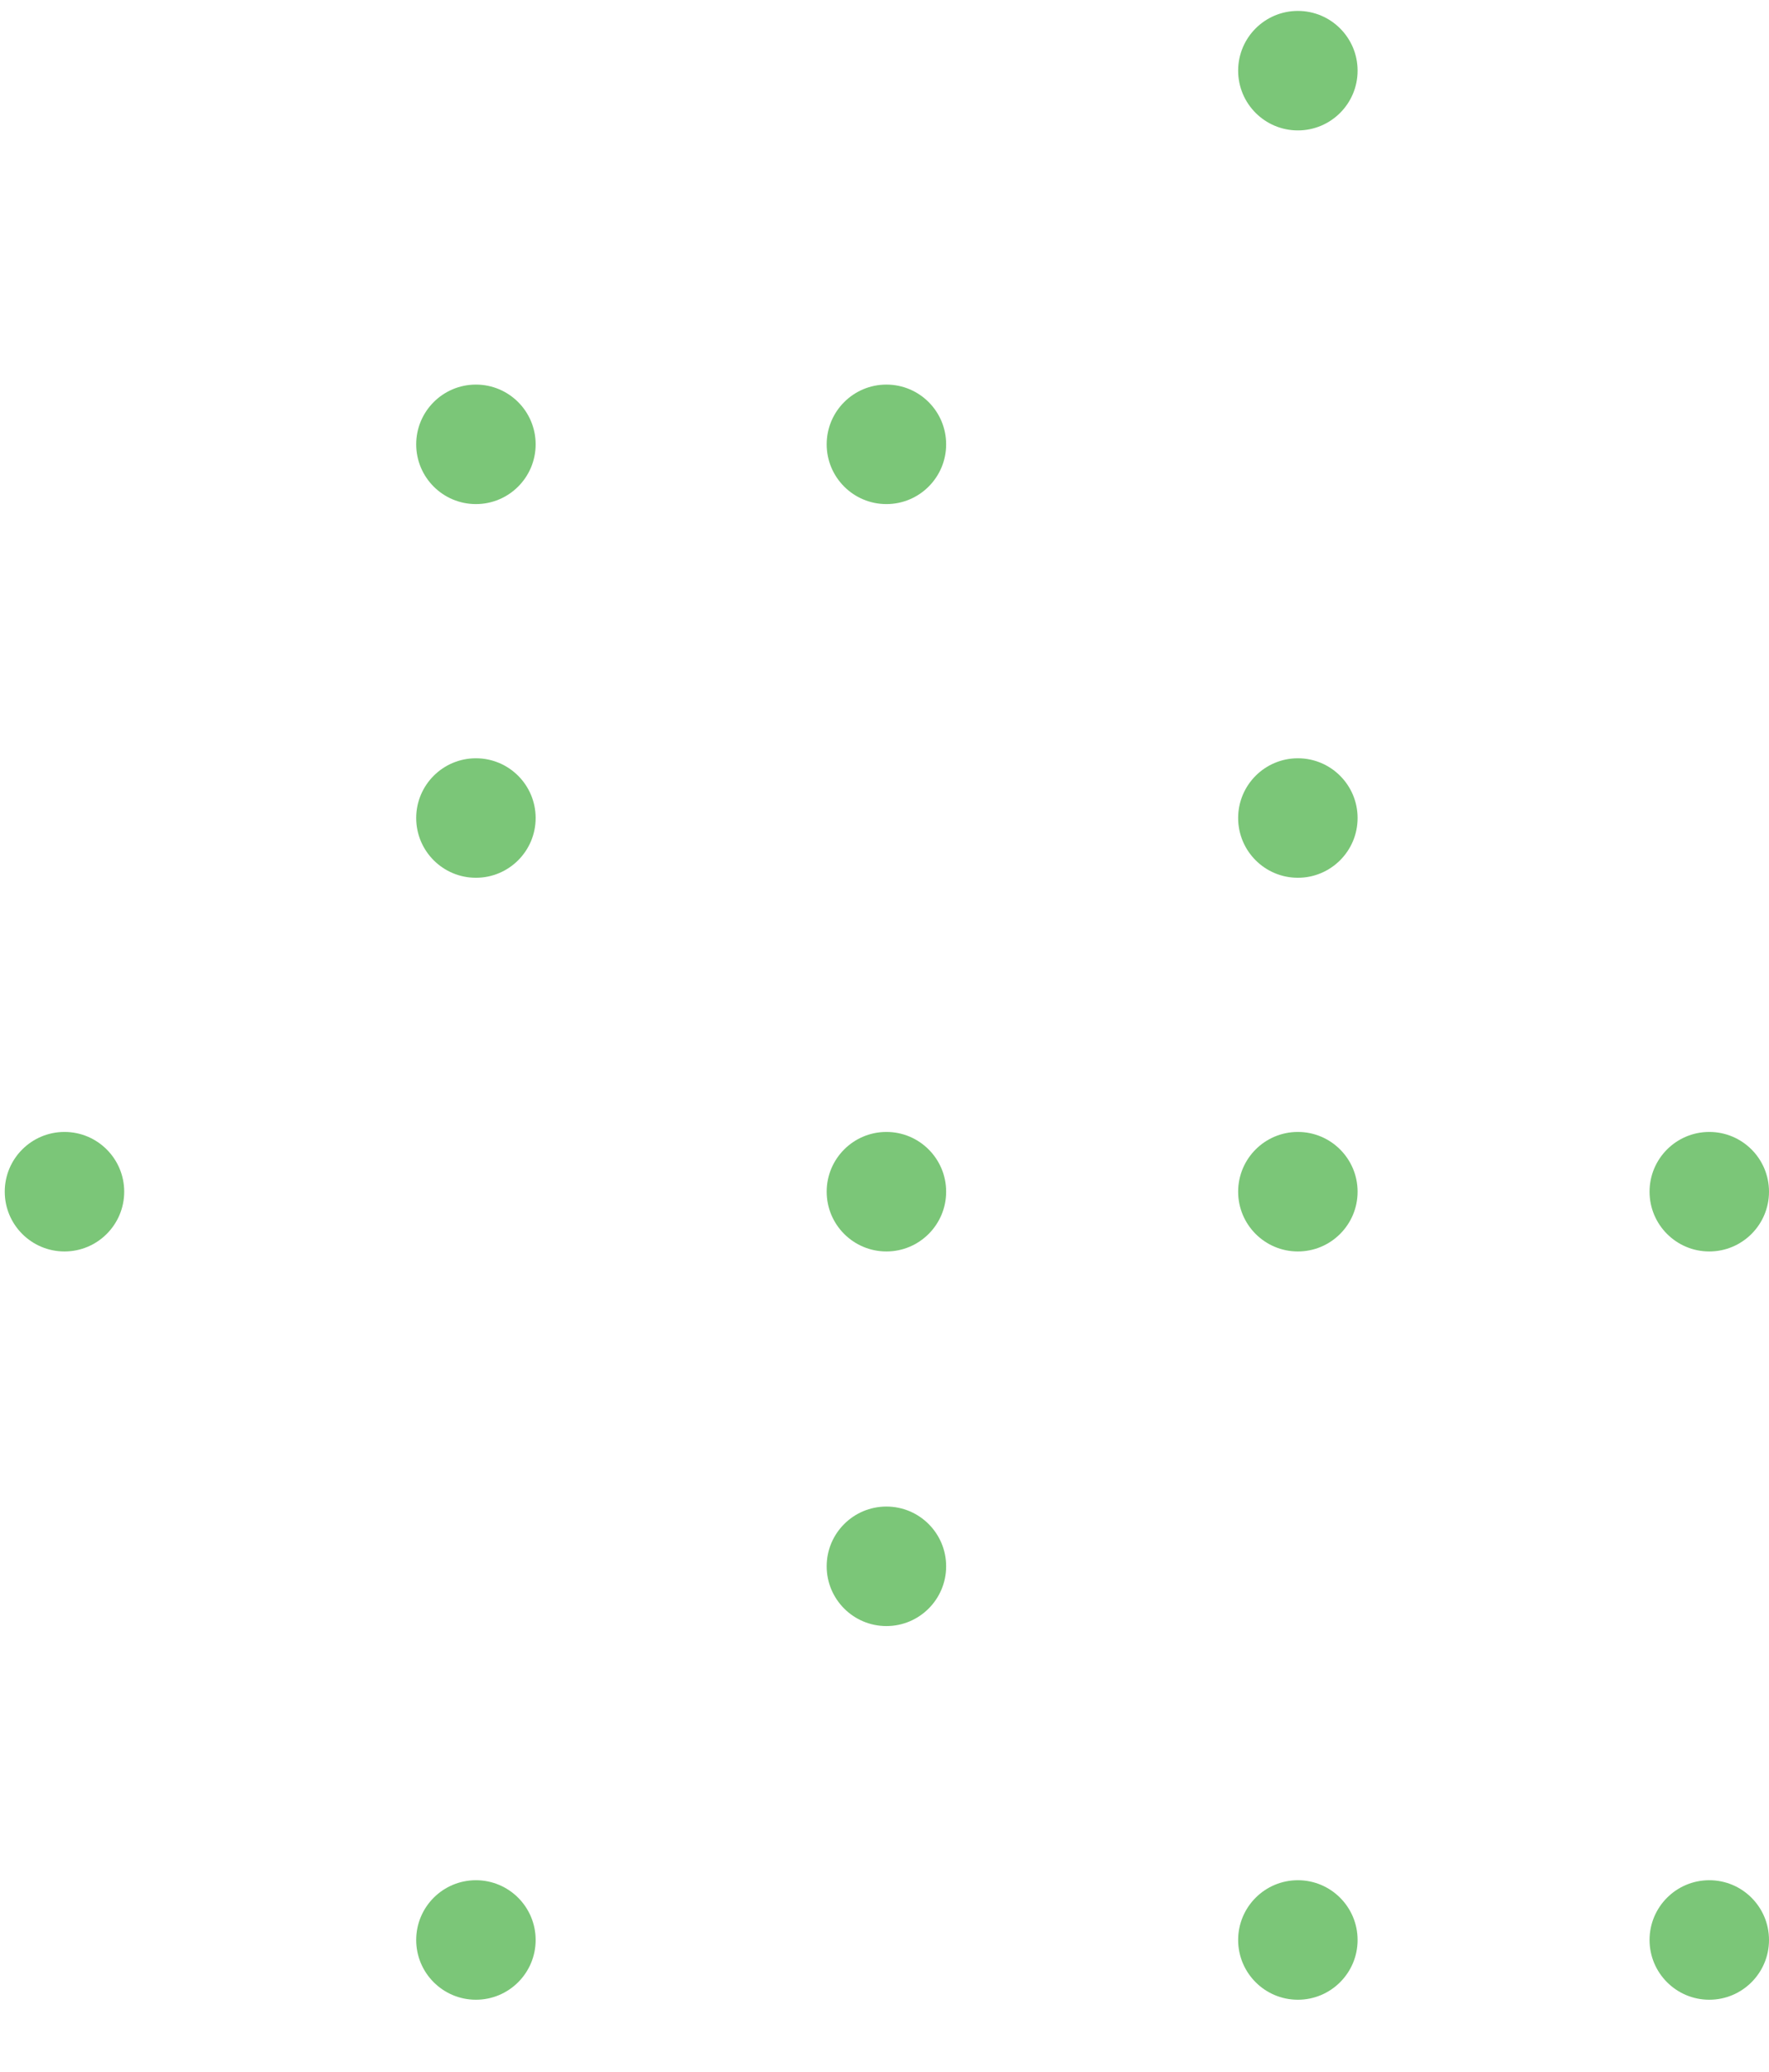 <svg width="117" height="137" viewBox="0 0 117 137" fill="none" xmlns="http://www.w3.org/2000/svg">
<path d="M4.265 82.736C6.446 82.736 8.215 80.967 8.215 78.785C8.215 76.604 6.446 74.835 4.265 74.835C2.083 74.835 0.314 76.604 0.314 78.785C0.314 80.967 2.083 82.736 4.265 82.736Z" fill="#7BC678"/>
<path d="M31.477 132.206C33.659 132.206 35.427 130.437 35.427 128.256C35.427 126.074 33.659 124.305 31.477 124.305C29.295 124.305 27.527 126.074 27.527 128.256C27.527 130.437 29.295 132.206 31.477 132.206Z" fill="#7BC678"/>
<path d="M31.477 58.031C33.659 58.031 35.427 56.263 35.427 54.081C35.427 51.9 33.659 50.131 31.477 50.131C29.295 50.131 27.527 51.9 27.527 54.081C27.527 56.263 29.295 58.031 31.477 58.031Z" fill="#7BC678"/>
<path d="M31.477 33.326C33.659 33.326 35.427 31.558 35.427 29.376C35.427 27.195 33.659 25.426 31.477 25.426C29.295 25.426 27.527 27.195 27.527 29.376C27.527 31.558 29.295 33.326 31.477 33.326Z" fill="#7BC678"/>
<path d="M58.627 107.502C60.808 107.502 62.577 105.733 62.577 103.551C62.577 101.37 60.808 99.601 58.627 99.601C56.445 99.601 54.676 101.37 54.676 103.551C54.676 105.733 56.445 107.502 58.627 107.502Z" fill="#7BC678"/>
<path d="M58.627 82.736C60.808 82.736 62.577 80.967 62.577 78.785C62.577 76.604 60.808 74.835 58.627 74.835C56.445 74.835 54.676 76.604 54.676 78.785C54.676 80.967 56.445 82.736 58.627 82.736Z" fill="#7BC678"/>
<path d="M58.627 33.326C60.808 33.326 62.577 31.558 62.577 29.376C62.577 27.195 60.808 25.426 58.627 25.426C56.445 25.426 54.676 27.195 54.676 29.376C54.676 31.558 56.445 33.326 58.627 33.326Z" fill="#7BC678"/>
<path d="M85.84 132.206C88.021 132.206 89.79 130.437 89.79 128.256C89.79 126.074 88.021 124.305 85.84 124.305C83.658 124.305 81.89 126.074 81.89 128.256C81.89 130.437 83.658 132.206 85.84 132.206Z" fill="#7BC678"/>
<path d="M85.84 82.736C88.021 82.736 89.79 80.967 89.79 78.785C89.79 76.604 88.021 74.835 85.84 74.835C83.658 74.835 81.89 76.604 81.89 78.785C81.89 80.967 83.658 82.736 85.84 82.736Z" fill="#7BC678"/>
<path d="M85.84 58.031C88.021 58.031 89.79 56.263 89.79 54.081C89.79 51.9 88.021 50.131 85.84 50.131C83.658 50.131 81.89 51.9 81.89 54.081C81.89 56.263 83.658 58.031 85.84 58.031Z" fill="#7BC678"/>
<path d="M85.84 8.622C88.021 8.622 89.79 6.854 89.79 4.672C89.79 2.49 88.021 0.722 85.84 0.722C83.658 0.722 81.89 2.49 81.89 4.672C81.89 6.854 83.658 8.622 85.84 8.622Z" fill="#7BC678"/>
<path d="M113.05 132.206C115.232 132.206 117 130.437 117 128.256C117 126.074 115.232 124.305 113.05 124.305C110.869 124.305 109.1 126.074 109.1 128.256C109.1 130.437 110.869 132.206 113.05 132.206Z" fill="#7BC678"/>
<path d="M113.05 82.736C115.232 82.736 117 80.967 117 78.785C117 76.604 115.232 74.835 113.05 74.835C110.869 74.835 109.1 76.604 109.1 78.785C109.1 80.967 110.869 82.736 113.05 82.736Z" fill="#7BC678"/>
</svg>

